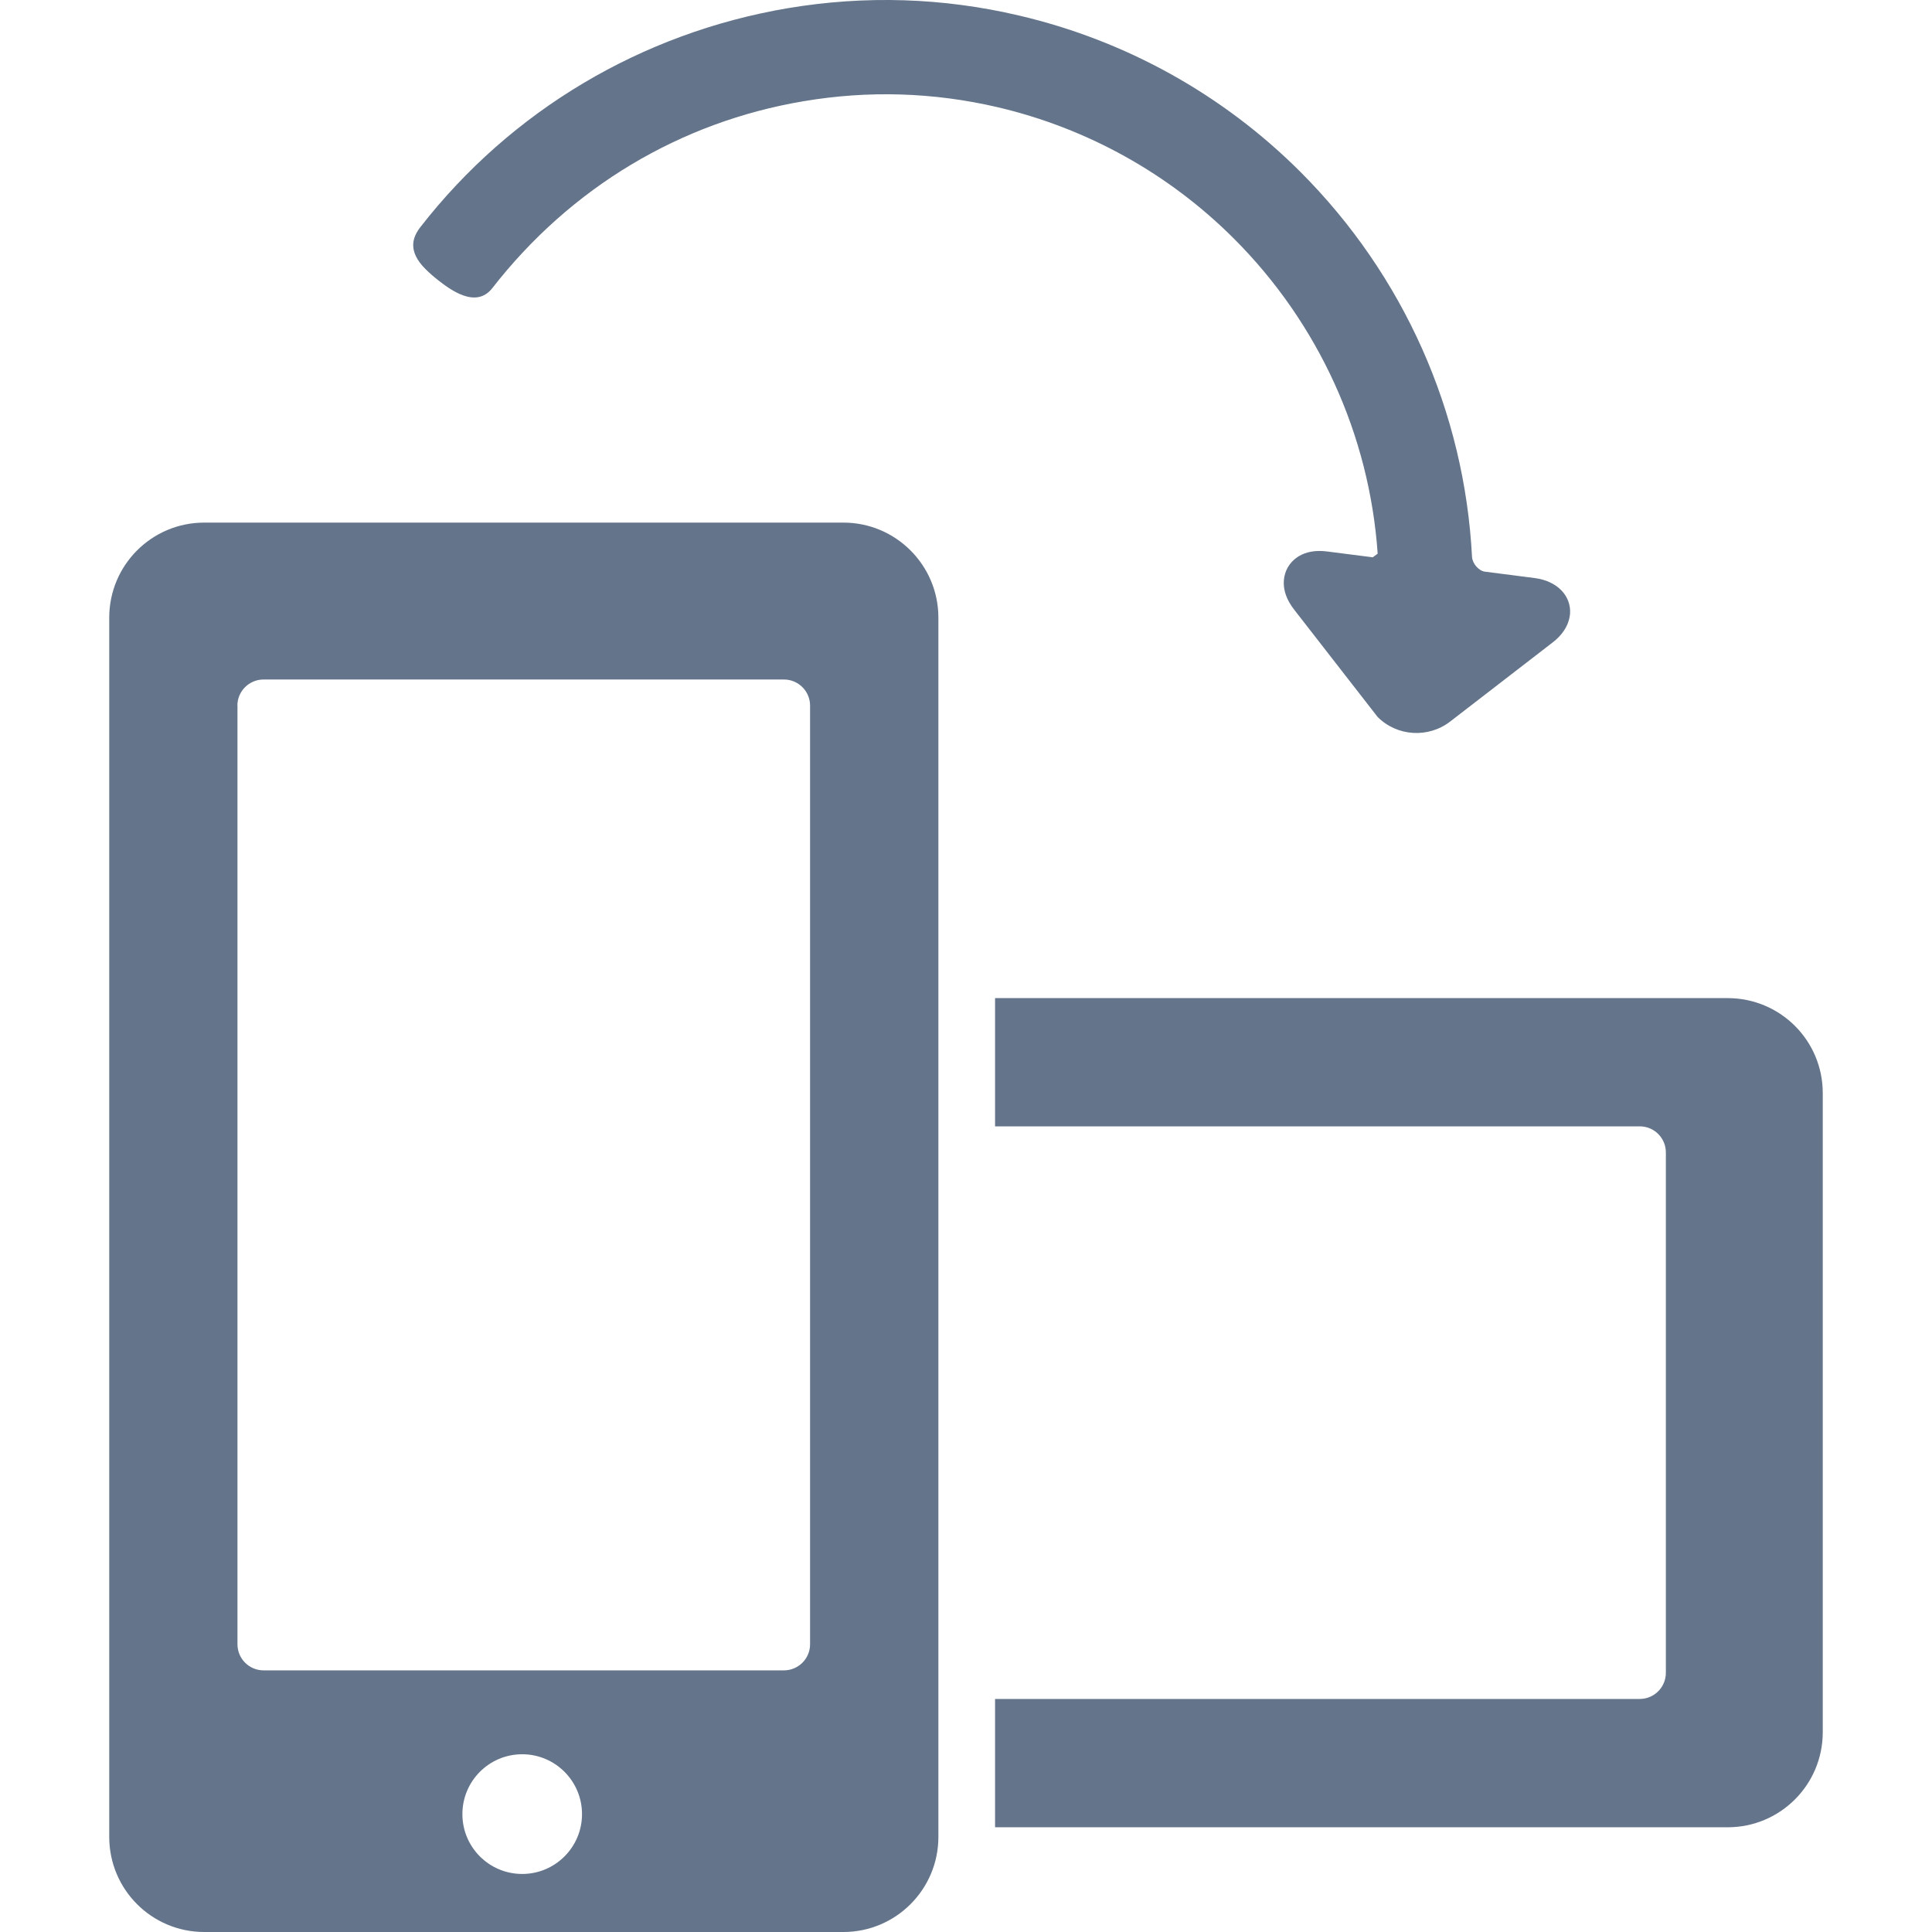 <svg width="24" height="24" viewBox="0 0 24 24" fill="none" xmlns="http://www.w3.org/2000/svg">
<g clip-path="url(#clip0_3293_49925)">
<path d="M16.489 6.851C16.171 6.809 16.039 6.975 15.997 7.049C15.956 7.122 15.879 7.322 16.078 7.575L17.113 8.906C17.355 9.149 17.744 9.173 18.016 8.962L19.282 7.985C19.454 7.854 19.497 7.714 19.504 7.621C19.517 7.402 19.346 7.217 19.065 7.181L18.443 7.101C18.369 7.09 18.291 7.001 18.286 6.918C18.193 5.116 17.436 3.418 16.155 2.136C15.193 1.174 13.984 0.503 12.659 0.193C11.715 -0.029 10.748 -0.06 9.785 0.102C7.968 0.41 6.347 1.375 5.223 2.82C5.129 2.942 5.056 3.113 5.286 3.343C5.328 3.385 5.384 3.435 5.447 3.484C5.587 3.592 5.911 3.842 6.116 3.579C7.091 2.326 8.453 1.515 9.979 1.258C10.785 1.121 11.598 1.146 12.394 1.332C13.506 1.593 14.521 2.157 15.329 2.965C16.378 4.014 17.012 5.404 17.114 6.878L17.053 6.923L16.489 6.851Z" fill="#64748B"/>
<path d="M21.462 12.399H12.361V13.992H20.37C20.549 13.992 20.694 14.137 20.694 14.316V20.78C20.694 20.959 20.549 21.105 20.37 21.105H12.361V22.699H21.462C22.115 22.699 22.643 22.17 22.643 21.518V13.579C22.643 12.926 22.115 12.399 21.462 12.399Z" fill="#64748B"/>
<path d="M10.477 24C11.128 24 11.657 23.471 11.657 22.819V7.673C11.657 7.021 11.128 6.492 10.477 6.492H2.537C1.884 6.492 1.357 7.021 1.357 7.673V22.819C1.357 23.472 1.885 24 2.537 24H10.477ZM6.487 23.279C6.076 23.279 5.744 22.946 5.744 22.536C5.744 22.125 6.076 21.792 6.487 21.792C6.897 21.792 7.23 22.125 7.23 22.536C7.23 22.946 6.897 23.279 6.487 23.279ZM2.949 8.765C2.949 8.586 3.095 8.441 3.274 8.441H9.738C9.917 8.441 10.063 8.586 10.063 8.765V20.426C10.063 20.605 9.917 20.75 9.738 20.75H3.275C3.095 20.75 2.95 20.605 2.95 20.426V8.765H2.949Z" fill="#64748B"/>
</g>
<defs>
<clipPath id="clip0_3293_49925">
<rect width="24" height="24" fill="white"/>
</clipPath>
</defs>
</svg>
